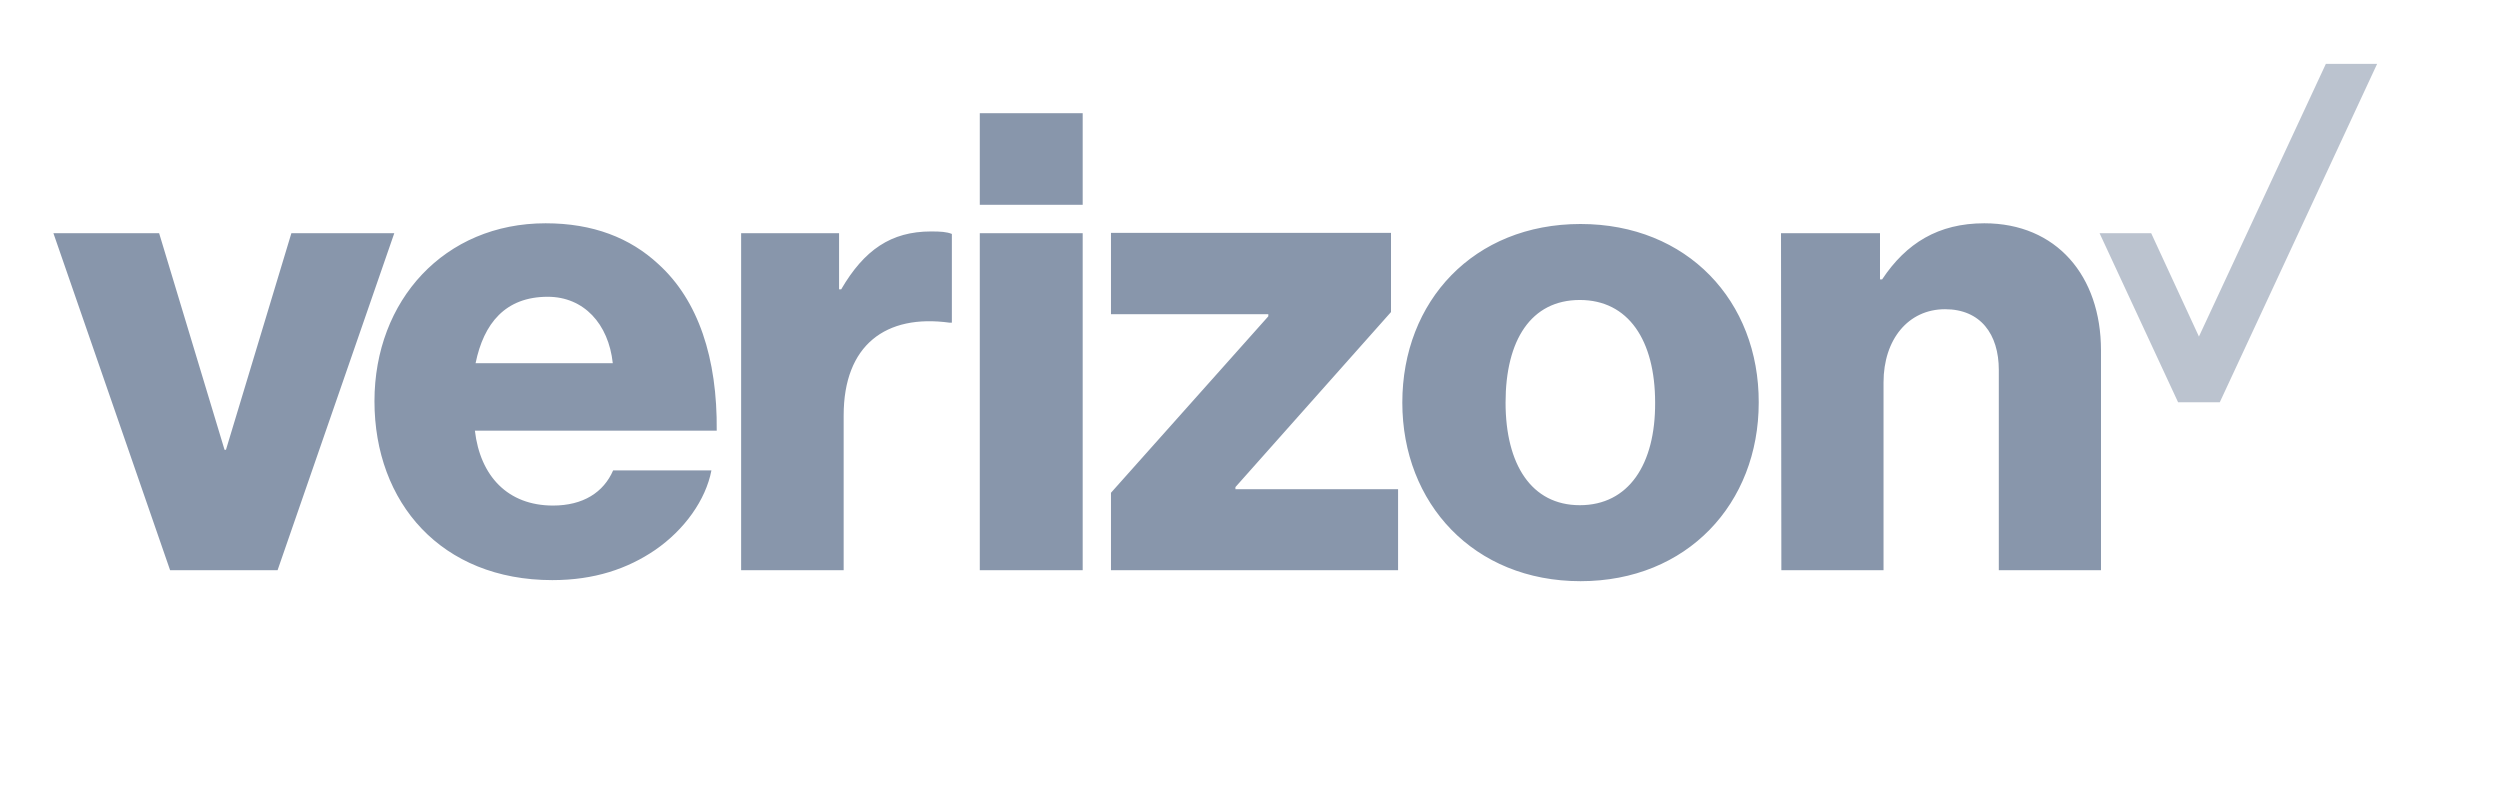 <svg width="239" height="75" viewBox="0 0 239 75" fill="none" xmlns="http://www.w3.org/2000/svg">
<path d="M205.655 22.297H200.72L208.224 38.454H212.212L227.254 6.105H222.353L210.218 32.174L205.655 22.297Z" fill="#BBC3CF"/>
<path d="M170.298 54.509H180.066V36.553C180.066 32.446 182.433 29.561 185.948 29.561C189.328 29.561 191.086 31.936 191.086 35.365V54.509H200.855V33.498C200.855 26.37 196.596 21.346 189.7 21.346C185.306 21.346 182.23 23.247 179.931 26.709H179.728V22.297H170.264L170.298 54.509ZM151.098 21.414C140.89 21.414 134.062 28.78 134.062 38.488C134.062 48.128 140.89 55.561 151.098 55.561C161.306 55.561 168.134 48.128 168.134 38.488C168.168 28.78 161.306 21.414 151.098 21.414ZM151.03 48.297C146.4 48.297 143.932 44.394 143.932 38.488C143.932 32.514 146.366 28.678 151.03 28.678C155.661 28.678 158.23 32.514 158.23 38.488C158.264 44.394 155.695 48.297 151.03 48.297ZM106.209 54.509H133.656V46.77H118.107V46.566L132.98 29.832V22.263H106.209V30.036H121.251V30.239L106.209 47.109V54.509ZM93.668 54.509H103.505V22.297H93.668V54.509ZM70.852 54.509H80.654V39.71C80.654 32.989 84.677 30.002 90.795 30.85H90.998V22.364C90.491 22.161 89.916 22.127 89.004 22.127C85.184 22.127 82.615 23.892 80.418 27.66H80.215V22.297H70.852V54.509ZM52.869 48.331C48.542 48.331 45.906 45.514 45.399 41.169H68.519C68.587 34.245 66.762 28.712 62.942 25.25C60.238 22.738 56.689 21.346 52.159 21.346C42.492 21.346 35.799 28.712 35.799 38.352C35.799 48.06 42.188 55.459 52.801 55.459C56.824 55.459 60.001 54.373 62.638 52.574C65.443 50.639 67.472 47.788 68.012 44.971H58.615C57.703 47.075 55.742 48.331 52.869 48.331ZM52.362 28.372C55.81 28.372 58.176 30.952 58.582 34.72H45.466C46.244 30.918 48.306 28.372 52.362 28.372ZM16.261 54.509H26.537L37.692 22.297H27.855L21.602 43.002H21.467L15.213 22.297H5.107L16.261 54.509ZM93.668 10.824H103.505V19.581H93.668V10.824Z" fill="#8896AB"/>
</svg>
